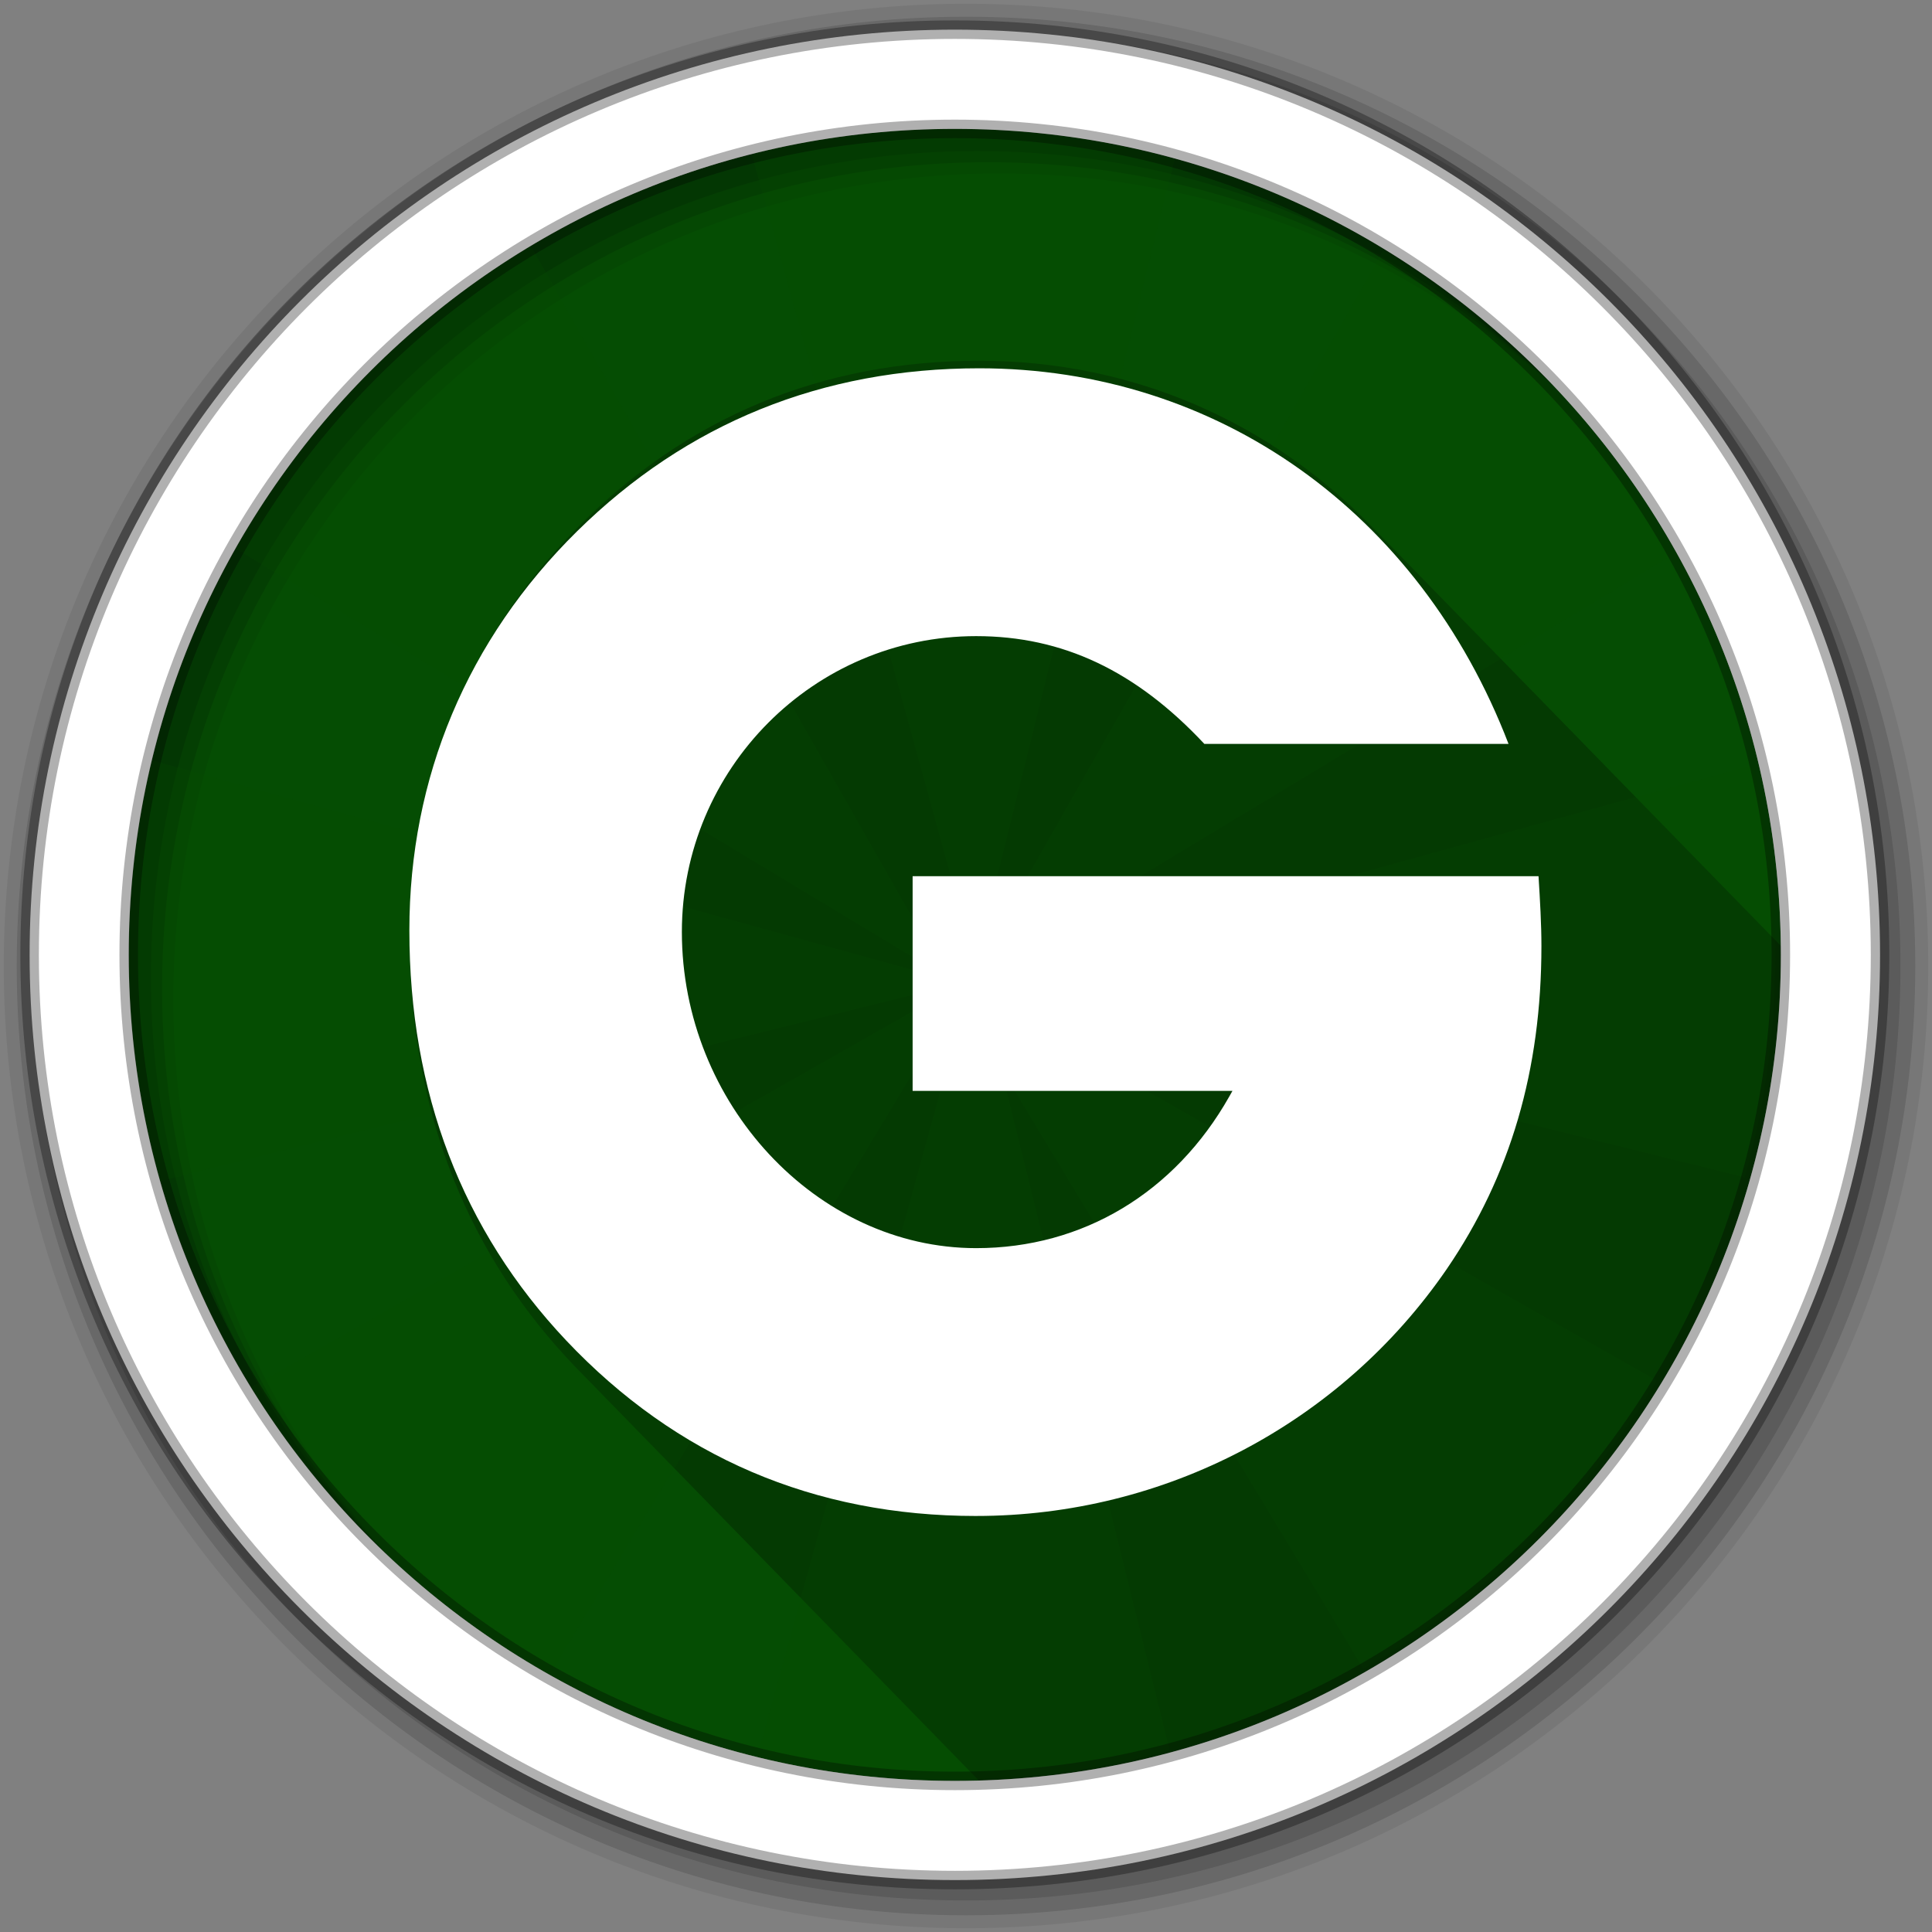 <?xml version="1.0" encoding="UTF-8" standalone="no"?>
<svg xmlns:dc="http://purl.org/dc/elements/1.1/" xmlns:cc="http://creativecommons.org/ns#" xmlns:rdf="http://www.w3.org/1999/02/22-rdf-syntax-ns#" xmlns:svg="http://www.w3.org/2000/svg" xmlns="http://www.w3.org/2000/svg" xmlns:sodipodi="http://sodipodi.sourceforge.net/DTD/sodipodi-0.dtd" xmlns:inkscape="http://www.inkscape.org/namespaces/inkscape" height="512" viewBox="0 0 512 512" width="512" version="1.1" id="svg2" inkscape:version="0.91 r" sodipodi:docname="groupon.svg">
<rect x="0" y="0" width="512" height="512" fill="#808080" stroke="none"/>
<defs id="defs17" />
<sodipodi:namedview pagecolor="#ffffff" bordercolor="#666666" borderopacity="1" objecttolerance="10" gridtolerance="10" guidetolerance="10" inkscape:pageopacity="0" inkscape:pageshadow="2" inkscape:window-width="1680" inkscape:window-height="994" id="namedview15" showgrid="false" inkscape:zoom="1.3037281" inkscape:cx="172.48005" inkscape:cy="244.919" inkscape:window-x="0" inkscape:window-y="0" inkscape:window-maximized="1" inkscape:current-layer="svg2" />
<path style="fill:#054D03;fill-rule:evenodd;fill-opacity:1" inkscape:connector-curvature="0" d="m 471.95,253.05 c 0,120.9 -98.01,218.9 -218.9,218.9 -120.9,0 -218.9,-98.01 -218.9,-218.9 0,-120.9 98.01,-218.9 218.9,-218.9 120.9,0 218.9,98.01 218.9,218.9" id="path6" />
<path style="fill-opacity:0.067;fill-rule:evenodd" inkscape:connector-curvature="0" d="M 256,1 C 115.17,1 1,115.17 1,256 1,396.83 115.17,511 256,511 396.83,511 511,396.83 511,256 511,115.17 396.83,1 256,1 m 8.827,44.931 c 120.9,0 218.9,98 218.9,218.9 0,120.9 -98,218.9 -218.9,218.9 -120.9,0 -218.93,-98 -218.93,-218.9 0,-120.9 98.03,-218.9 218.93,-218.9" id="path8" />
<g style="fill-opacity:0.129;fill-rule:evenodd" id="g10">
<path inkscape:connector-curvature="0" d="m 256,4.433 c -138.94,0 -251.57,112.63 -251.57,251.57 0,138.94 112.63,251.57 251.57,251.57 138.94,0 251.57,-112.63 251.57,-251.57 C 507.57,117.063 394.94,4.433 256,4.433 m 5.885,38.556 c 120.9,0 218.9,98 218.9,218.9 0,120.9 -98,218.9 -218.9,218.9 -120.9,0 -218.93,-98 -218.93,-218.9 0,-120.9 98.03,-218.9 218.93,-218.9" id="path12" />
<path inkscape:connector-curvature="0" d="m 256,8.356 c -136.77,0 -247.64,110.87 -247.64,247.64 0,136.77 110.87,247.64 247.64,247.64 136.77,0 247.64,-110.87 247.64,-247.64 C 503.64,119.226 392.77,8.356 256,8.356 m 2.942,31.691 c 120.9,0 218.9,98 218.9,218.9 0,120.9 -98,218.9 -218.9,218.9 -120.9,0 -218.93,-98 -218.93,-218.9 0,-120.9 98.03,-218.9 218.93,-218.9" id="path14" />
</g>
<path inkscape:connector-curvature="0" style="opacity:0.25" id="path4056" d="m 259.554,95.602 c -41.64,0 -77.5,14.901 -106.6,44.291 -29.06,29.379 -44.43,66.862 -44.43,108.416 0,43.966 13.985,81.448 41.563,111.388 1.084,1.175 2.179,2.328 3.283,3.459 l 106.95,109.625 c 117.16,-2.554 211.67,-99.457 214.1,-219.578 l -111.03,-113.807 c -27.2,-27.88 -63.6,-43.79 -103.84,-43.79" />
<path inkscape:connector-curvature="0" style="opacity:0.2;fill:#054D03" id="path3624" d="m 251.599,33.855 c -18.11,0 -35.704,2.199 -52.53,6.344 l 58.875,213.66 0.531,1.844 0.438,-1.844 52.41,-211.75 c -18.989,-5.375 -39.01,-8.25 -59.719,-8.25 m 6.875,221.84 -0.531,1.844 -0.031,0.125 -0.125,0.219 -0.906,1.688 0.594,-0.375 -0.156,0.563 -0.656,0.188 0.219,-0.375 -1.188,0.625 -1.156,0.344 0.375,0.094 -0.594,0.344 -0.469,-0.281 0.688,-0.156 -1.844,-0.531 -0.125,-0.031 -0.219,-0.125 -1.688,-0.938 0.406,0.656 -212.25,-58.47 c -4.01,16.563 -6.125,33.862 -6.125,51.656 0,21.02 2.971,41.32 8.5,60.56 l 210.84,-52.19 0.5,0.844 -186.97,106.19 c 19.685,31.659 47.23,57.916 79.906,76.06 l 108.5,-179.91 1.438,2.375 -54.813,198.97 c 16.364,3.905 33.44,5.969 51,5.969 20.21,0 39.761,-2.746 58.34,-7.875 l -44.75,-180.84 96.09,159.28 c 31.889,-18.505 58.657,-44.824 77.72,-76.34 l -178.34,-101.31 -0.688,-2.656 202.41,50.09 c 5.285,-18.842 8.094,-38.688 8.094,-59.22 0,-17.245 -1.979,-34.03 -5.75,-50.12 l -205.41,56.59 -0.25,-1.031 184.25,-111.12 c -18.245,-33.03 -44.765,-60.863 -76.78,-80.66 l -107.91,189.97 -0.156,-0.688 m -7.813,3.219 -0.906,-1.656 -109.59,-192.94 c -32.789,19.43 -60.07,47.16 -78.938,80.31 l 187.84,113.31 1.594,0.969 z m 5.375,1.969 0.344,0.094 0.563,0.156 -0.313,1.125 -1.063,-0.594 0.313,-0.5 0.156,-0.281" />
<path inkscape:connector-curvature="0" style="fill:#ffffff" id="path4058" d="m 258.689,401.75 c -42.901,0 -79.46,-15.647 -108.64,-46.509 -27.578,-29.22 -41.563,-65.779 -41.563,-108.67 0,-40.532 15.37,-77.1 44.43,-105.76 29.09,-28.67 64.956,-43.21 106.6,-43.21 63.05,0 116.66,38.1 140.26,99.54 l -80.61,0 c -18.14,-19.393 -37.578,-28.562 -60.47,-28.562 -43,0 -77.994,35.17 -77.994,78.39 0,45.42 35.716,83.8 77.994,83.8 28.21,0 52.671,-14.67 67.11,-40.24 l 0.808,-1.438 -84.76,0 0,-56.894 165.87,0 c 0.4,6.439 0.769,12.716 0.769,18.508 0,32.885 -8.208,60.894 -25.09,85.61 -28.15,40.97 -74.76,65.43 -124.7,65.43" />
<path style="fill:#ffffff;fill-rule:evenodd;stroke:#000000;stroke-width:4.904;stroke-opacity:0.31" inkscape:connector-curvature="0" d="m 253.04,7.859 c -135.42,0 -245.19,109.78 -245.19,245.19 0,135.42 109.78,245.19 245.19,245.19 135.42,0 245.19,-109.78 245.19,-245.19 0,-135.42 -109.78,-245.19 -245.19,-245.19 z m 0,26.297 c 120.9,0 218.9,98 218.9,218.9 0,120.9 -98,218.9 -218.9,218.9 -120.9,0 -218.93,-98 -218.93,-218.9 0,-120.9 98.03,-218.9 218.93,-218.9 z" id="path16" />
</svg>
